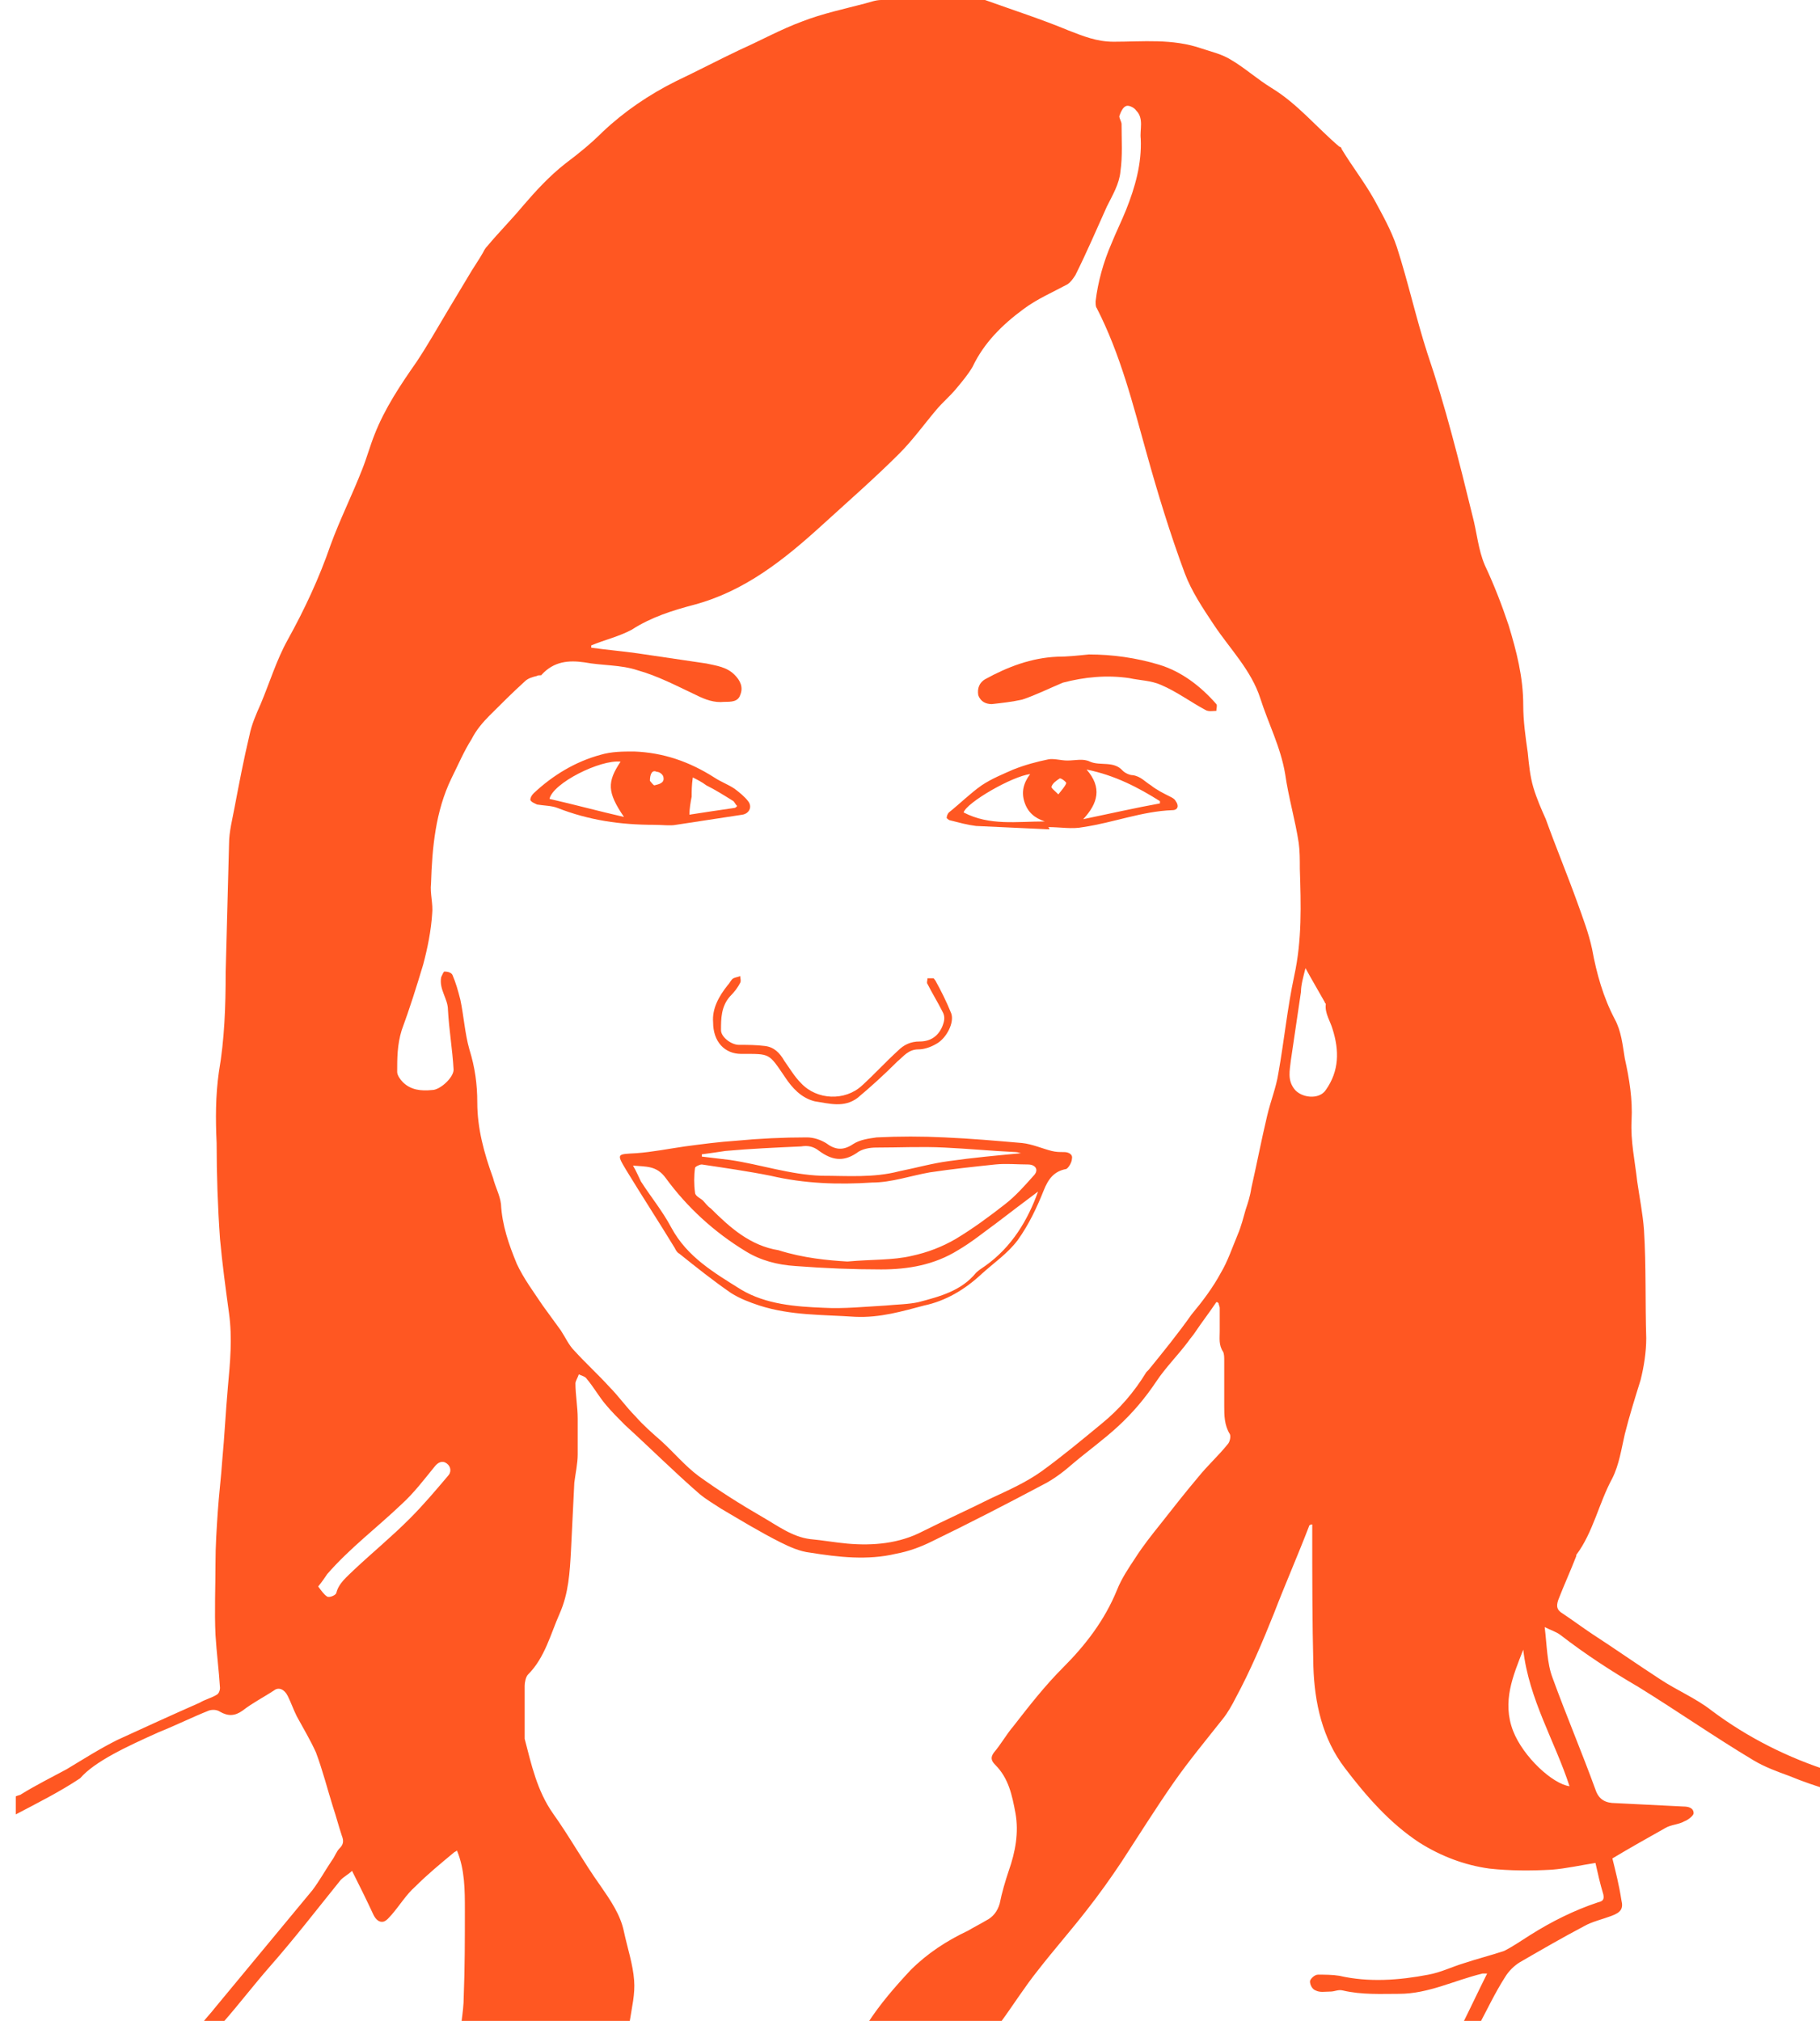 <?xml version="1.0" encoding="utf-8"?>
<!-- Generator: Adobe Illustrator 19.2.1, SVG Export Plug-In . SVG Version: 6.00 Build 0)  -->
<svg version="1.1" id="Layer_1" xmlns="http://www.w3.org/2000/svg" xmlns:xlink="http://www.w3.org/1999/xlink" x="0px" y="0px"
	 viewBox="0 0 161.3 179.1" style="enable-background:new 0 0 161.3 179.1;" xml:space="preserve">
<style type="text/css">
	.st0{fill:#FF5722;}
</style>
<g id="pharm-meg-orange">
	<path class="st0" d="M14.1,153.5c1.5-0.6,2.9-1.3,4.4-1.9c0.3-0.1,0.7-0.1,1,0.1c0.7,0.4,1.3,0.4,2-0.1c0.9-0.7,1.9-1.2,2.8-1.8
		c0.4-0.3,0.9-0.1,1.2,0.5c0.3,0.6,0.5,1.2,0.8,1.8c0.6,1.1,1.2,2.1,1.7,3.2c0.6,1.6,1,3.2,1.5,4.8c0.3,0.9,0.5,1.7,0.8,2.6
		c0.2,0.5,0.1,0.8-0.2,1.1c-0.3,0.3-0.4,0.7-0.7,1.1c-0.6,0.9-1.1,1.8-1.7,2.6c-2.9,3.5-5.8,7-8.7,10.5c-0.3,0.4-0.7,0.8-1,1.2h1.8
		c1.4-1.6,2.7-3.3,4.1-4.9c2.2-2.5,4.2-5.1,6.3-7.7c0.3-0.3,0.7-0.5,1-0.8c0.7,1.4,1.3,2.6,1.9,3.9c0.2,0.4,0.5,0.7,0.9,0.6
		c0.3-0.1,0.5-0.4,0.7-0.6c0.7-0.8,1.3-1.8,2.1-2.5c1.1-1.1,2.2-2,3.4-3c0.1-0.1,0.2-0.1,0.3-0.2c0.7,1.7,0.7,3.5,0.7,5.3
		c0,2.5,0,5.1-0.1,7.6c0,0.8-0.1,1.5-0.2,2.3h14.9c0.2-1.3,0.5-2.5,0.4-3.7c-0.1-1.4-0.6-2.9-0.9-4.3c-0.3-1.5-1.2-2.8-2.1-4.1
		c-1.5-2.1-2.7-4.3-4.2-6.4c-1.4-2-1.9-4.3-2.5-6.6c0-0.1,0-0.3,0-0.4c0-1.4,0-2.9,0-4.3c0-0.3,0.1-0.8,0.3-1c1.5-1.5,2-3.6,2.8-5.4
		c0.8-1.8,0.9-3.7,1-5.5c0.1-2,0.2-4.1,0.3-6.1c0.1-0.8,0.3-1.7,0.3-2.5c0-1.1,0-2.1,0-3.2c0-1-0.2-2.1-0.2-3.1
		c0-0.2,0.2-0.5,0.3-0.8c0.2,0.1,0.6,0.2,0.7,0.4c0.6,0.7,1.1,1.6,1.7,2.3c0.5,0.6,1.1,1.2,1.7,1.8c2.2,2,4.3,4.1,6.6,6.1
		c0.6,0.5,1.3,0.9,1.9,1.3c1.7,1,3.5,2.1,5.3,3c0.8,0.4,1.7,0.8,2.6,0.9c2.5,0.4,5.1,0.7,7.6,0.1c1.1-0.2,2.2-0.6,3.2-1.1
		c3.3-1.6,6.6-3.3,9.8-5c1-0.5,1.9-1.2,2.7-1.9c1.3-1.1,2.7-2.1,4-3.3c1.3-1.2,2.4-2.5,3.4-4c0.8-1.2,1.9-2.3,2.8-3.5
		c0.2-0.3,0.4-0.5,0.6-0.8c0.6-0.9,1.3-1.8,1.9-2.7c0.1,0,0.1,0,0.2,0.1c0,0.1,0.1,0.3,0.1,0.4c0,0.7,0,1.4,0,2.1
		c0,0.6-0.1,1.2,0.3,1.8c0.1,0.2,0.1,0.5,0.1,0.8c0,1.3,0,2.6,0,4c0,0.8,0,1.7,0.5,2.5c0.1,0.2,0,0.7-0.2,0.9
		c-0.8,1-1.8,1.9-2.6,2.9c-1.1,1.3-2.2,2.7-3.3,4.1c-0.8,1-1.6,2-2.3,3.1c-0.6,0.9-1.2,1.8-1.6,2.8c-1.1,2.7-2.8,4.9-4.8,6.9
		c-1.6,1.6-3,3.4-4.4,5.2c-0.6,0.7-1.1,1.6-1.7,2.3c-0.3,0.4-0.3,0.7,0.1,1.1c1.2,1.2,1.5,2.7,1.8,4.3c0.3,1.7,0,3.4-0.6,5.1
		c-0.3,0.9-0.6,1.9-0.8,2.9c-0.2,0.7-0.6,1.2-1.2,1.5c-0.5,0.3-1.1,0.6-1.6,0.9c-1.9,0.9-3.6,2-5.1,3.5c-1.4,1.5-2.7,3-3.8,4.7h11.7
		c0,0,0-0.1,0.1-0.1c1.1-1.5,2.1-3.1,3.3-4.6c1.4-1.8,2.9-3.5,4.3-5.3c1.1-1.4,2.1-2.8,3.1-4.3c1.5-2.3,3-4.7,4.6-7
		c1.4-2,2.9-3.8,4.4-5.7c0.4-0.5,0.8-1.2,1.1-1.8c1.3-2.4,2.4-5,3.4-7.5c1-2.6,2.1-5.1,3.1-7.7c0-0.1,0.1-0.2,0.3-0.2
		c0,0.2,0,0.4,0,0.7c0,4,0,7.9,0.1,11.9c0.1,3.2,0.8,6.4,2.8,9c1.9,2.5,4,4.9,6.6,6.6c1.9,1.2,4,2,6.2,2.3c1.8,0.2,3.7,0.2,5.5,0.1
		c1.3-0.1,2.6-0.4,3.9-0.6c0.2,0.9,0.4,1.8,0.7,2.8c0.1,0.5-0.1,0.6-0.5,0.7c-2.1,0.7-4.1,1.7-6,2.9c-0.8,0.5-1.5,1-2.3,1.4
		c-1.2,0.4-2.4,0.7-3.6,1.1c-1,0.3-2,0.8-3.1,1c-2.6,0.5-5.3,0.7-7.9,0.1c-0.6-0.1-1.3-0.1-1.9-0.1c-0.3,0-0.7,0.4-0.7,0.6
		c0,0.3,0.2,0.7,0.5,0.8c0.4,0.2,0.8,0.1,1.3,0.1c0.4,0,0.7-0.2,1.1-0.1c1.7,0.4,3.4,0.3,5,0.3c2.6,0,4.9-1.2,7.4-1.8
		c0.1,0,0.3,0,0.4,0c-0.8,1.6-1.5,3.1-2.3,4.7h1.5c0.8-1.5,1.5-3,2.4-4.4c0.3-0.5,0.8-1,1.3-1.3c1.9-1.1,3.8-2.2,5.7-3.2
		c0.7-0.4,1.6-0.6,2.4-0.9c0.8-0.3,1.1-0.6,0.9-1.4c-0.2-1.3-0.5-2.5-0.8-3.7c1.5-0.9,3.1-1.8,4.7-2.7c0.5-0.3,1.2-0.3,1.7-0.6
		c0.3-0.1,0.8-0.5,0.8-0.7c0-0.5-0.5-0.6-0.9-0.6c-2-0.1-4-0.2-6-0.3c-0.9,0-1.5-0.3-1.8-1.2c-1.2-3.3-2.6-6.6-3.8-9.9
		c-0.5-1.3-0.5-2.9-0.7-4.5c0.6,0.3,1,0.4,1.4,0.7c2.2,1.7,4.5,3.2,6.9,4.6c3.4,2.1,6.7,4.4,10.2,6.5c1,0.6,2.1,1,3.2,1.4
		c1.2,0.5,2.4,0.9,3.7,1.3V157c-3.8-1.2-7.4-3-10.6-5.4c-1.4-1.1-3.1-1.8-4.6-2.8c-2-1.3-4-2.7-6-4c-0.9-0.6-1.7-1.2-2.6-1.8
		c-0.5-0.3-0.6-0.6-0.4-1.2c0.5-1.3,1.1-2.6,1.6-3.9c0,0,0,0,0-0.1c1.5-2,2-4.6,3.2-6.8c0.6-1.2,0.8-2.6,1.1-3.9
		c0.4-1.6,0.9-3.2,1.4-4.8c0.3-1.2,0.5-2.5,0.5-3.7c-0.1-3.2,0-6.4-0.2-9.6c-0.1-1.4-0.4-2.9-0.6-4.3c-0.2-1.8-0.6-3.6-0.5-5.4
		c0.1-1.9-0.2-3.7-0.6-5.5c-0.2-1.2-0.3-2.4-0.9-3.5c-1-1.9-1.6-4-2-6.2c-0.3-1.4-0.8-2.7-1.3-4.1c-0.9-2.5-1.9-4.9-2.8-7.4
		c-0.4-0.9-0.8-1.8-1.1-2.8c-0.3-1-0.4-2.1-0.5-3.1c-0.2-1.4-0.4-2.8-0.4-4.2c0-2.5-0.6-4.8-1.3-7.1c-0.6-1.8-1.3-3.6-2.1-5.3
		c-0.6-1.4-0.7-2.9-1.1-4.4c-1.2-4.9-2.4-9.7-4-14.4c-1-3.1-1.7-6.3-2.7-9.4c-0.5-1.5-1.3-2.9-2-4.2c-0.9-1.6-2-3-2.9-4.5
		c0-0.1-0.1-0.2-0.2-0.2c-2-1.7-3.7-3.8-6-5.2c-1.3-0.8-2.4-1.8-3.6-2.5c-0.8-0.5-1.7-0.7-2.6-1c-2.6-0.9-5.2-0.6-7.8-0.6
		c-1.5,0-2.7-0.5-4-1c-2.4-1-4.9-1.8-7.4-2.7c-0.1,0-0.2,0-0.3,0c-3,0-5.9,0-8.9,0c-0.5,0-1,0.2-1.4,0.3c-1.9,0.5-3.8,0.9-5.6,1.6
		c-1.9,0.7-3.7,1.7-5.5,2.5c-1.9,0.9-3.8,1.9-5.7,2.8c-2.4,1.2-4.6,2.7-6.5,4.5c-1,1-2.1,1.9-3.3,2.8c-1.4,1.1-2.6,2.4-3.8,3.8
		c-1,1.2-2.1,2.3-3.1,3.5c-0.2,0.2-0.3,0.4-0.4,0.6c-0.4,0.7-0.9,1.4-1.3,2.1c-0.6,1-1.2,2-1.8,3c-0.9,1.5-1.8,3.1-2.8,4.6
		c-1.4,2-2.8,4.1-3.7,6.4c-0.4,1-0.7,2.1-1.1,3.1c-0.9,2.3-2,4.5-2.8,6.7c-1,2.9-2.3,5.7-3.8,8.4c-1,1.8-1.6,3.8-2.4,5.7
		c-0.4,0.9-0.8,1.8-1,2.8c-0.5,2.1-0.9,4.2-1.3,6.3c-0.2,1.1-0.5,2.2-0.5,3.3c-0.1,3.8-0.2,7.6-0.3,11.4c0,3-0.1,5.9-0.6,8.8
		c-0.3,2.1-0.3,4.2-0.2,6.3c0,2.8,0.1,5.7,0.3,8.5c0.2,2.2,0.5,4.4,0.8,6.6c0.3,2.2,0.1,4.3-0.1,6.5c-0.2,2.2-0.3,4.4-0.5,6.5
		c-0.1,1.5-0.3,3.1-0.4,4.6c-0.1,1.5-0.2,3-0.2,4.5c0,2.1-0.1,4.3,0,6.4c0.1,1.6,0.3,3.1,0.4,4.7c0,0.2-0.1,0.5-0.3,0.6
		c-0.5,0.3-1,0.4-1.5,0.7c-2.5,1.1-4.9,2.2-7.3,3.3c-1.6,0.8-3,1.7-4.5,2.6c-1.3,0.7-2.7,1.4-4,2.2c-0.1,0.1-0.3,0.1-0.5,0.2v1.6
		c1.9-1,3.9-2,5.7-3.2C8.4,156.1,11.2,154.8,14.1,153.5z M135,146.2c0.5,4.4,2.8,8.1,4.1,12.1c-1.5-0.2-4.1-2.6-5-4.9
		C133.1,150.8,134.1,148.5,135,146.2z M115.7,85.8c0.6,1.1,1.2,2.1,1.7,3c0,0.1,0.1,0.1,0.1,0.2c-0.1,0.8,0.4,1.5,0.6,2.2
		c0.6,1.9,0.6,3.7-0.6,5.4c-0.6,0.9-2.2,0.7-2.8-0.1c-0.6-0.8-0.4-1.6-0.3-2.5c0.3-2,0.6-4.1,0.9-6.1
		C115.3,87.3,115.5,86.6,115.7,85.8z M35.6,91.3c0.7-1.9,1.3-3.8,1.9-5.8c0.4-1.5,0.7-3,0.8-4.5c0.1-0.9-0.2-1.8-0.1-2.7
		c0.1-3.2,0.4-6.4,1.8-9.3c0.6-1.2,1.1-2.4,1.8-3.5c0.4-0.8,1-1.5,1.6-2.1c1-1,2-2,3.1-3c0.3-0.3,0.7-0.4,1.1-0.5
		c0.1-0.1,0.4,0,0.4-0.1c1.1-1.2,2.4-1.3,3.8-1.1c1.6,0.3,3.2,0.2,4.7,0.7c1.8,0.5,3.5,1.4,5.2,2.2c0.8,0.4,1.6,0.7,2.5,0.6
		c0.6,0,1.2,0,1.4-0.6c0.3-0.7,0-1.3-0.5-1.8c-0.7-0.7-1.6-0.8-2.5-1c-2-0.3-4.1-0.6-6.1-0.9c-1.4-0.2-2.7-0.3-4.1-0.5
		c0-0.1,0-0.1,0-0.2c1.2-0.5,2.5-0.8,3.6-1.4c1.7-1.1,3.6-1.7,5.5-2.2c4.5-1.2,8-4,11.4-7.1c2.3-2.1,4.6-4.1,6.8-6.3
		c1.2-1.2,2.2-2.6,3.3-3.9c0.5-0.6,1.2-1.2,1.7-1.8c0.5-0.6,1.1-1.3,1.5-2c1-2.1,2.6-3.7,4.5-5.1c1.2-0.9,2.6-1.5,3.9-2.2
		c0.3-0.2,0.5-0.5,0.7-0.8c1-2,1.9-4.1,2.8-6.1c0.5-1,1.1-2,1.2-3.1c0.2-1.4,0.1-2.8,0.1-4.2c0-0.2-0.2-0.5-0.2-0.7
		c0.1-0.3,0.3-0.8,0.6-0.9c0.2-0.1,0.7,0.1,0.9,0.4c0.7,0.7,0.3,1.7,0.4,2.5c0.1,2.2-0.5,4.3-1.3,6.3c-0.4,1-0.9,2-1.3,3
		c-0.7,1.6-1.2,3.4-1.4,5.1c0,0.2,0,0.5,0.1,0.6c2.1,4.1,3.2,8.5,4.4,12.8c1,3.6,2.1,7.2,3.4,10.7c0.6,1.6,1.6,3.1,2.6,4.6
		c1.4,2.1,3.3,4,4.1,6.5c0.7,2.2,1.8,4.3,2.2,6.7c0.3,2.1,0.9,4.1,1.2,6.1c0.1,0.7,0.1,1.5,0.1,2.3c0.1,3.2,0.2,6.3-0.5,9.5
		c-0.6,2.8-0.9,5.8-1.4,8.6c-0.2,1.3-0.7,2.5-1,3.8c-0.5,2.1-0.9,4.2-1.4,6.4c-0.1,0.7-0.3,1.3-0.5,1.9c-0.2,0.7-0.4,1.5-0.7,2.2
		c-0.5,1.2-0.9,2.4-1.5,3.4c-0.7,1.3-1.6,2.5-2.6,3.7c-1.2,1.7-2.5,3.3-3.8,4.9c-0.1,0.1-0.1,0.1-0.2,0.2c-1.1,1.8-2.4,3.3-4,4.6
		c-1.7,1.4-3.5,2.9-5.3,4.2c-1.4,1-3,1.7-4.5,2.4c-2,1-4,1.9-6,2.9c-2.1,1.1-4.4,1.3-6.7,1.1c-1.1-0.1-2.2-0.3-3.3-0.4
		c-1.6-0.2-2.9-1.2-4.3-2c-1.9-1.1-3.8-2.3-5.6-3.6c-1.2-0.9-2.2-2.1-3.3-3.1c-0.8-0.7-1.6-1.4-2.3-2.2c-0.8-0.8-1.5-1.8-2.3-2.6
		c-1-1.1-2.1-2.1-3.1-3.2c-0.5-0.5-0.8-1.2-1.2-1.8c-0.5-0.7-1.1-1.5-1.6-2.2c-0.8-1.2-1.7-2.4-2.3-3.7c-0.7-1.7-1.3-3.4-1.4-5.3
		c-0.1-0.8-0.5-1.5-0.7-2.3c-0.8-2.2-1.4-4.4-1.4-6.7c0-1.6-0.2-3.1-0.7-4.7c-0.4-1.4-0.5-3-0.8-4.4c-0.2-0.8-0.4-1.5-0.7-2.2
		c-0.1-0.2-0.4-0.3-0.7-0.3c-0.1,0-0.2,0.3-0.3,0.5c-0.2,1.1,0.6,1.9,0.6,2.9c0.1,1.8,0.4,3.5,0.5,5.3c0,0.7-1.2,1.8-1.9,1.8
		c-1,0.1-1.9,0-2.6-0.7c-0.2-0.2-0.5-0.6-0.5-0.9C35.2,93.8,35.2,92.6,35.6,91.3z M29,139.5c2-2.3,4.4-4.1,6.6-6.2
		c1.1-1,2-2.2,2.9-3.3c0.3-0.4,0.7-0.6,1.1-0.3c0.4,0.3,0.4,0.8,0.1,1.1c-1.1,1.3-2.2,2.6-3.4,3.8c-1.6,1.6-3.3,3-4.9,4.5
		c-0.6,0.6-1.4,1.2-1.6,2.1c-0.1,0.2-0.6,0.4-0.8,0.3c-0.3-0.2-0.5-0.5-0.8-0.9C28.6,140.1,28.8,139.8,29,139.5z"/>
	<path class="st0" d="M75.8,116.7c-2.9-0.2-5.7-0.1-8.5-1c-0.9-0.3-1.7-0.6-2.5-1.1c-1.6-1.1-3.1-2.3-4.6-3.5
		c-0.2-0.1-0.3-0.3-0.4-0.5c-1.4-2.3-2.9-4.6-4.3-6.9c-0.9-1.5-0.8-1.4,0.9-1.5c1.4-0.1,2.9-0.4,4.3-0.6c1.5-0.2,3-0.4,4.5-0.5
		c2.1-0.2,4.2-0.3,6.3-0.3c0.6,0,1.2,0.2,1.7,0.5c0.8,0.6,1.5,0.7,2.4,0.1c0.6-0.4,1.4-0.5,2.1-0.6c2-0.1,4-0.1,6,0
		c2.3,0.1,4.6,0.3,6.9,0.5c0.9,0.1,1.8,0.5,2.6,0.7c0.4,0.1,0.7,0.1,1.1,0.1c0.4,0,0.8,0.2,0.7,0.6c0,0.3-0.3,0.8-0.5,0.9
		c-1.1,0.2-1.6,0.9-2,1.9c-0.6,1.5-1.3,3-2.3,4.4c-0.9,1.2-2.1,2-3.2,3c-1.5,1.4-3.2,2.4-5.1,2.8C80,116.2,78,116.8,75.8,116.7z
		 M75.1,111.8c2.2-0.2,4-0.1,5.7-0.5c1.4-0.3,2.7-0.8,3.9-1.5c1.5-0.9,3-2,4.4-3.1c0.9-0.7,1.7-1.6,2.5-2.5c0.5-0.5,0.2-1-0.5-1
		c-1,0-1.9-0.1-2.9,0c-1.9,0.2-3.8,0.4-5.8,0.7c-1.7,0.3-3.4,0.9-5.1,0.9c-3,0.2-6,0.1-9-0.6c-2-0.4-4.1-0.7-6.1-1
		c-0.2,0-0.6,0.2-0.6,0.3c-0.1,0.7-0.1,1.5,0,2.2c0,0.3,0.5,0.5,0.7,0.7c0.2,0.2,0.4,0.5,0.7,0.7c1.7,1.7,3.5,3.3,6,3.7
		C71.2,111.5,73.4,111.7,75.1,111.8z M92,105.6c-1.2,0.9-2.4,1.8-3.7,2.8c-1.1,0.8-2.2,1.7-3.4,2.4c-2.1,1.3-4.4,1.7-6.8,1.7
		c-2.5,0-5-0.1-7.6-0.3c-1.6-0.1-3.1-0.5-4.4-1.3c-2.8-1.7-5.2-3.9-7.1-6.5c-0.8-1.1-1.7-1-2.9-1.1c0.3,0.5,0.5,1,0.7,1.4
		c0.9,1.4,1.9,2.6,2.7,4.1c1.4,2.6,3.8,4,6.2,5.5c2.2,1.3,4.8,1.5,7.3,1.6c1.8,0.1,3.7-0.1,5.5-0.2c1-0.1,2-0.1,2.9-0.3
		c1.9-0.5,3.8-1,5.1-2.6c0.2-0.2,0.5-0.4,0.8-0.6C89.7,110.5,91.1,108.1,92,105.6z M62.2,102.3c0,0.1,0,0.1,0,0.2
		c0.8,0.1,1.7,0.2,2.5,0.3c2.7,0.4,5.3,1.3,8.1,1.4c2.3,0,4.6,0.2,6.9-0.4c1.5-0.3,2.9-0.7,4.4-0.9c2.1-0.3,4.3-0.5,6.4-0.7
		c-0.1,0-0.3-0.1-0.5-0.1c-2.1-0.1-4.2-0.3-6.3-0.4c-2-0.1-4,0-6,0c-0.6,0-1.3,0.1-1.8,0.5c-1.2,0.8-2.2,0.6-3.3-0.2
		c-0.5-0.4-1-0.5-1.6-0.4c-2.2,0.1-4.5,0.2-6.7,0.4C63.7,102.1,62.9,102.2,62.2,102.3z"/>
	<path class="st0" d="M58,73.1c-3,0-5.8-0.4-8.6-1.5c-0.5-0.2-1.2-0.2-1.8-0.3c-0.2-0.1-0.5-0.2-0.6-0.4c0-0.2,0.1-0.4,0.3-0.6
		c1.7-1.6,3.7-2.8,5.9-3.4c1-0.3,2-0.3,3-0.3c2.6,0.1,4.9,0.9,7.1,2.3c0.6,0.4,1.2,0.6,1.8,1c0.4,0.3,0.9,0.7,1.2,1.1
		c0.4,0.5,0.1,1.1-0.5,1.2c-2,0.3-3.9,0.6-5.9,0.9C59.4,73.2,58.7,73.1,58,73.1z M55,67.5c-1.8-0.2-6,1.9-6.3,3.3
		c2.2,0.5,4.4,1.1,6.6,1.6C53.8,70.2,53.8,69.3,55,67.5z M61.4,68.9c-0.1,0.7-0.1,1.2-0.1,1.7c-0.1,0.5-0.2,1.1-0.2,1.6
		c1.3-0.2,2.6-0.4,4-0.6c0.1,0,0.3-0.2,0.2-0.2c-0.1-0.1-0.2-0.3-0.3-0.4c-0.8-0.5-1.6-1-2.4-1.4C62.2,69.3,61.8,69.1,61.4,68.9z
		 M57.6,69.2c0.1,0.1,0.3,0.4,0.4,0.4c0.4-0.1,0.9-0.2,0.8-0.7c0-0.2-0.3-0.5-0.6-0.5C57.8,68.2,57.6,68.6,57.6,69.2z"/>
	<path class="st0" d="M93,73.5c-2.2-0.1-4.3-0.2-6.5-0.3c-0.8-0.1-1.5-0.3-2.3-0.5c-0.1,0-0.3-0.2-0.3-0.2c0-0.2,0.1-0.4,0.2-0.5
		c1-0.8,1.9-1.7,2.9-2.4c0.9-0.6,1.9-1,2.8-1.4c1-0.4,2.1-0.7,3.1-0.9c0.5-0.1,1.1,0.1,1.7,0.1c0.7,0,1.4-0.2,2,0.1
		c0.9,0.4,2.1-0.1,2.9,0.8c0.2,0.2,0.6,0.4,0.9,0.4c0.7,0.1,1.1,0.6,1.6,0.9c0.5,0.4,1.1,0.7,1.7,1c0.2,0.1,0.4,0.2,0.5,0.4
		c0.3,0.4,0.2,0.8-0.3,0.8c-2.7,0.1-5.2,1.1-7.9,1.5c-1,0.2-2,0-3.1,0C93,73.4,93,73.4,93,73.5z M92.6,72.8
		c-0.9-0.3-1.5-0.8-1.8-1.7c-0.3-0.9-0.1-1.7,0.5-2.5c-1.6,0.2-5.6,2.5-5.9,3.4C87.7,73.2,90.1,72.8,92.6,72.8z M96,72.6
		c2.4-0.5,4.6-1,6.8-1.4c0-0.1,0-0.1,0-0.2c-1.9-1.2-4-2.3-6.5-2.8C97.7,69.8,97.3,71.2,96,72.6z M93.8,70.4c0.3-0.4,0.6-0.7,0.7-1
		c0-0.1-0.5-0.5-0.6-0.4c-0.3,0.2-0.6,0.4-0.7,0.7C93.1,69.8,93.5,70.1,93.8,70.4z"/>
	<path class="st0" d="M96.5,58c2.1,0,4.2,0.3,6.2,0.9c2,0.6,3.7,1.9,5.1,3.5c0.1,0.1,0,0.4,0,0.6c-0.3,0-0.7,0.1-1-0.1
		c-1.3-0.7-2.5-1.6-3.9-2.2c-0.9-0.4-1.9-0.4-2.8-0.6c-2-0.3-4-0.1-5.9,0.4C93,61,91.8,61.6,90.6,62c-0.9,0.2-1.8,0.3-2.7,0.4
		c-0.5,0-1-0.2-1.2-0.8c-0.1-0.6,0.1-1.1,0.6-1.4c2-1.1,4.1-1.9,6.4-2C94.6,58.2,95.5,58.1,96.5,58z"/>
	<path class="st0" d="M63.2,90.6c-0.1-1.2,0.5-2.3,1.3-3.3c0.2-0.2,0.3-0.5,0.5-0.6c0.2-0.1,0.4-0.1,0.6-0.2c0,0.2,0.1,0.4,0,0.6
		c-0.2,0.4-0.5,0.8-0.9,1.2c-0.8,0.9-0.8,2-0.8,3c0,0.6,0.9,1.3,1.6,1.3c0.8,0,1.5,0,2.3,0.1c0.8,0.1,1.3,0.6,1.7,1.3
		c0.5,0.7,0.9,1.4,1.5,2c1.4,1.5,3.9,1.6,5.4,0.2c1.1-1,2.1-2.1,3.2-3.1c0.5-0.5,1.1-0.8,1.9-0.8c0.9,0,1.6-0.4,2-1.3
		c0.2-0.5,0.3-0.9,0-1.4c-0.4-0.8-0.9-1.6-1.3-2.4c-0.1-0.1,0-0.3,0-0.5c0.2,0,0.4,0,0.5,0c0.1,0,0.1,0.1,0.2,0.2
		c0.5,0.9,1,1.9,1.4,2.9c0.3,0.8-0.4,2.2-1.3,2.7c-0.5,0.3-1.1,0.5-1.6,0.5c-0.9,0-1.3,0.6-1.9,1.1c-1.1,1.1-2.3,2.2-3.5,3.2
		c-1.2,0.9-2.5,0.5-3.8,0.3c-1.2-0.3-2-1.2-2.6-2.1c-1.5-2.2-1.3-2.1-3.9-2.1C64.2,93.4,63.2,92.3,63.2,90.6z"/>
</g>
</svg>
